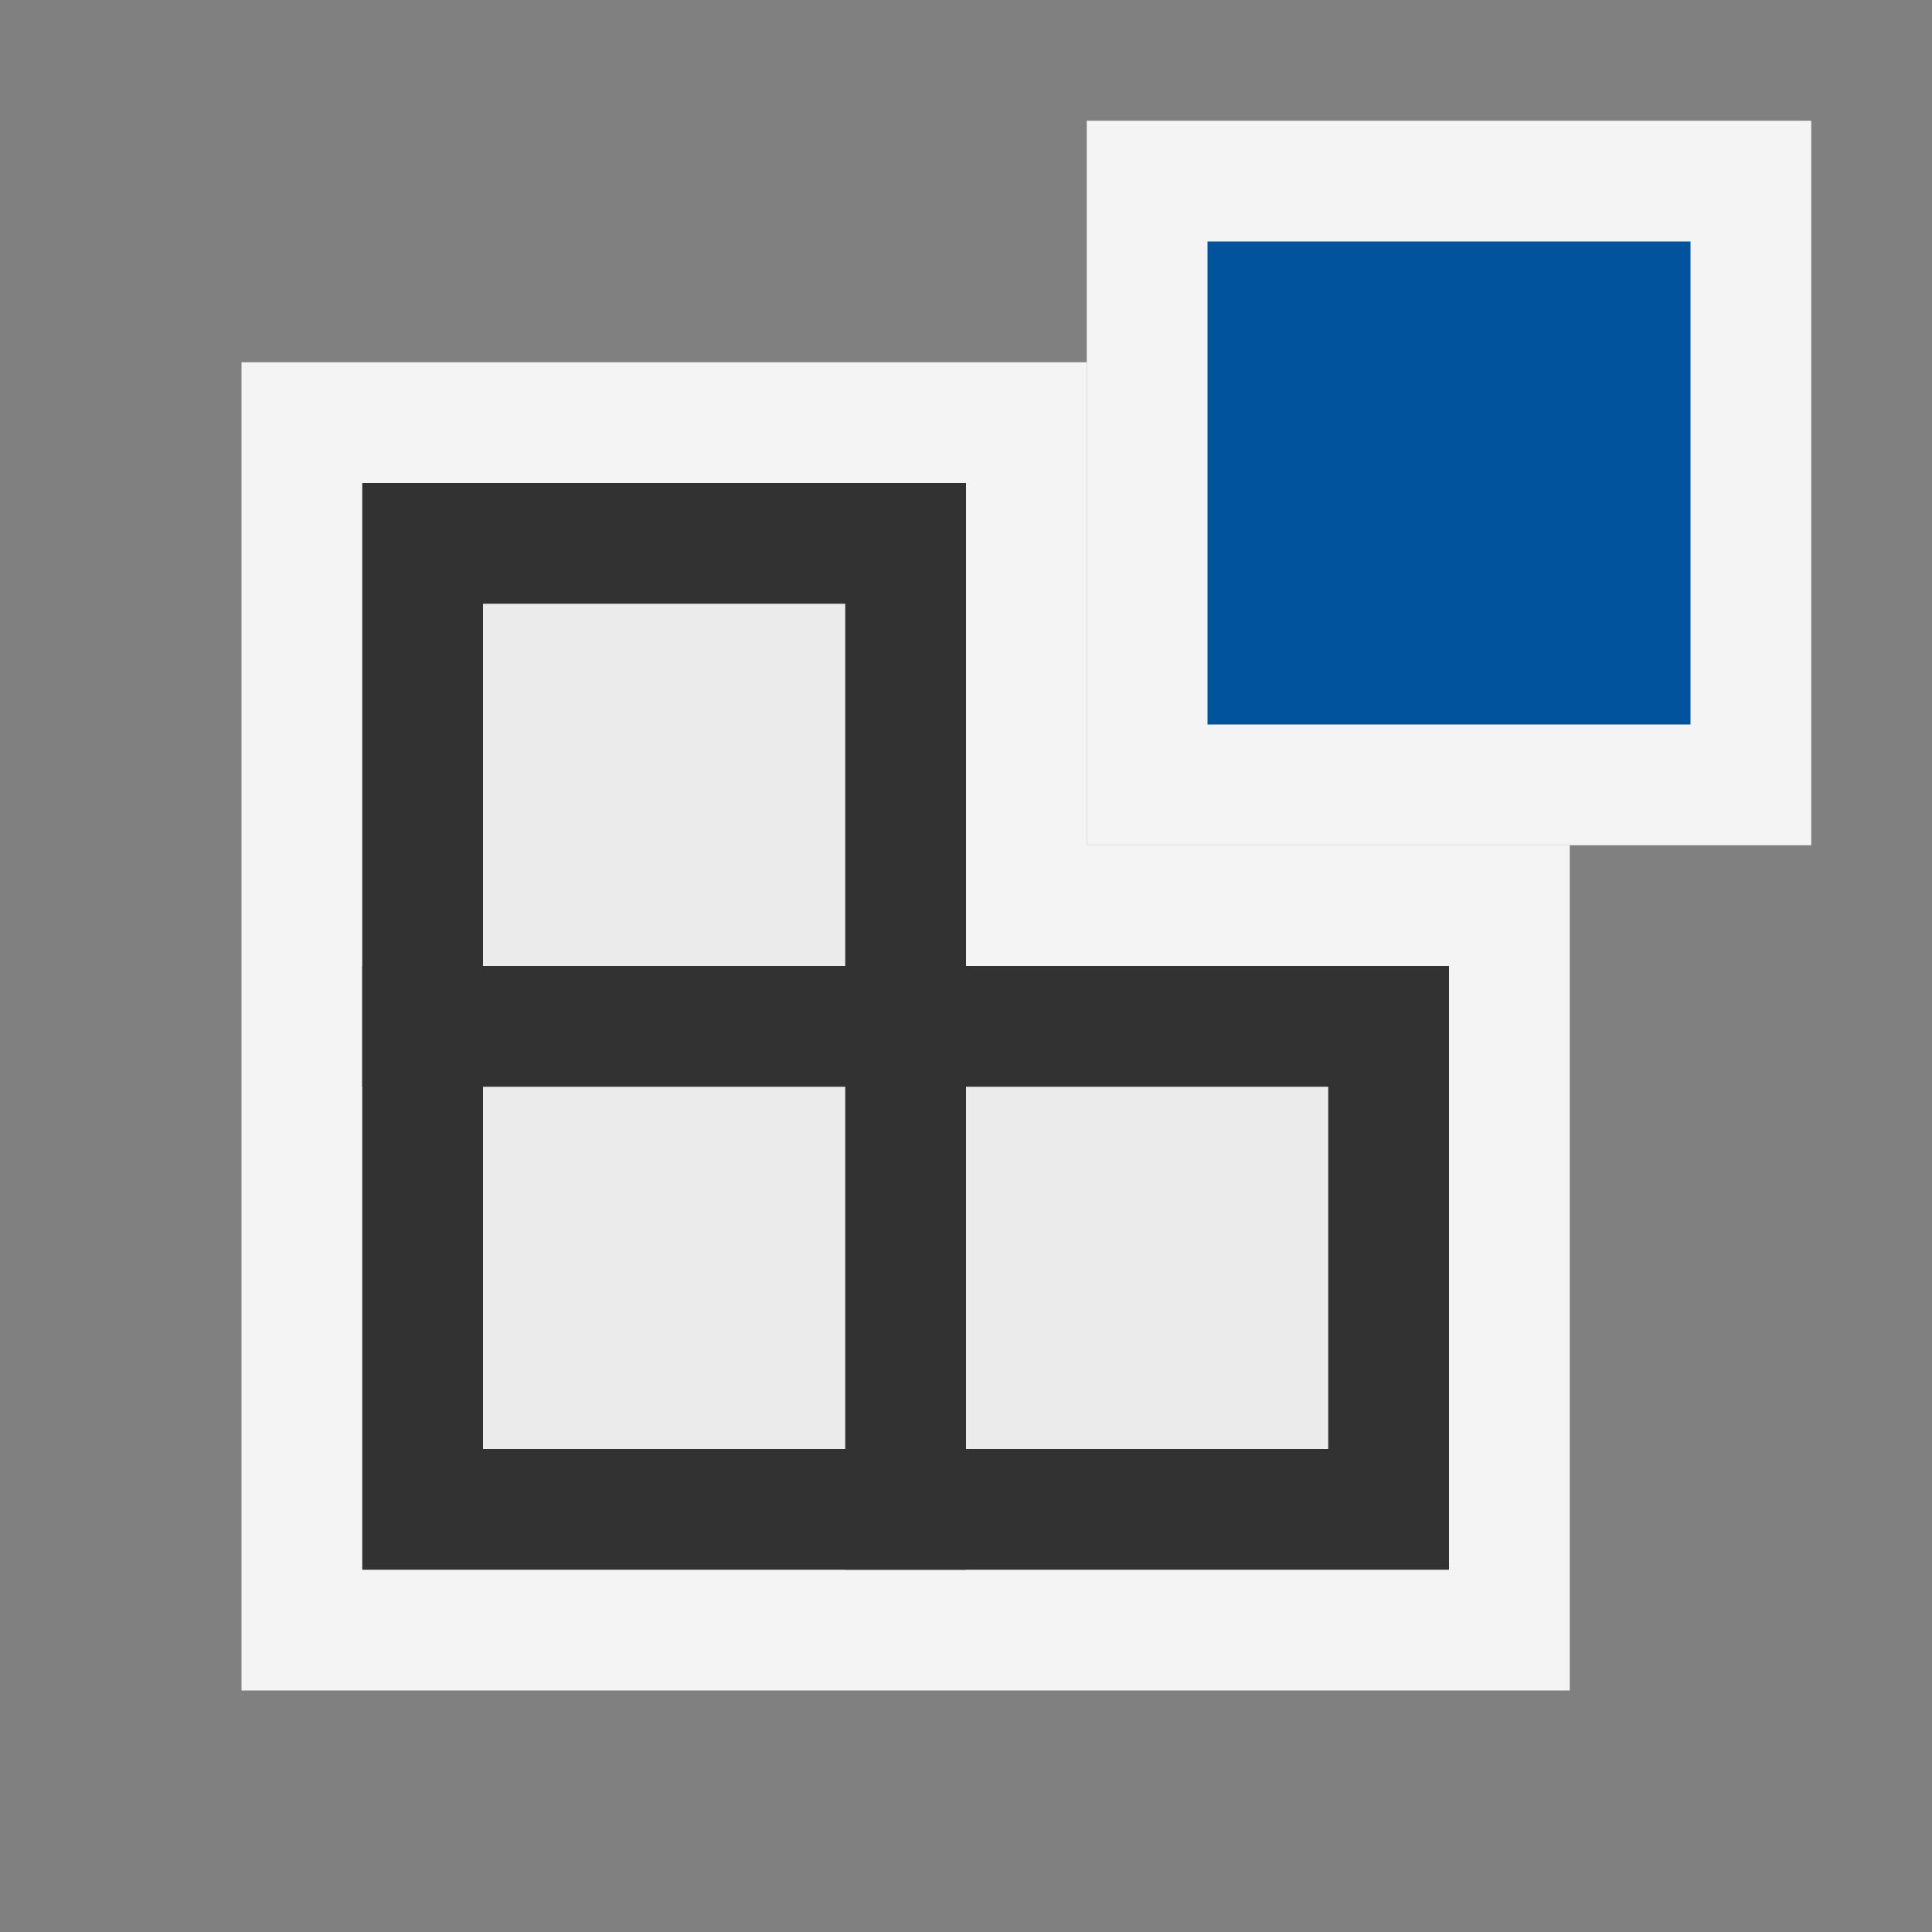 <svg xmlns="http://www.w3.org/2000/svg" width="16" height="16" viewBox="0 0 16 16">
  <rect x="0" y="0" width="16" height="16" fill="#808080" stroke="none"/>
  <title>UnityComponent(Gray)</title>
  <g>
    <rect width="16" height="16" fill="#ffd3ff" opacity="0"/>
    <g>
      <g>
        <rect x="9" y="1" width="6" height="6" fill="#f4f4f4"/>
        <rect x="10" y="2" width="4" height="4" fill="#00539c"/>
      </g>
      <g>
        <polygon points="9 7 9 3 2 3 2 14 13 14 13 7 9 7" fill="#f4f4f4"/>
        <rect x="3" y="8" width="5" height="5" fill="#323232"/>
        <rect x="3" y="4" width="5" height="5" fill="#323232"/>
        <rect x="7" y="8" width="5" height="5" fill="#323232"/>
        <rect x="8" y="9" width="3" height="3" fill="#ebebeb"/>
        <rect x="4" y="9" width="3" height="3" fill="#ebebeb"/>
        <rect x="4" y="5" width="3" height="3" fill="#ebebeb"/>
      </g>
    </g>
  </g>
</svg>
